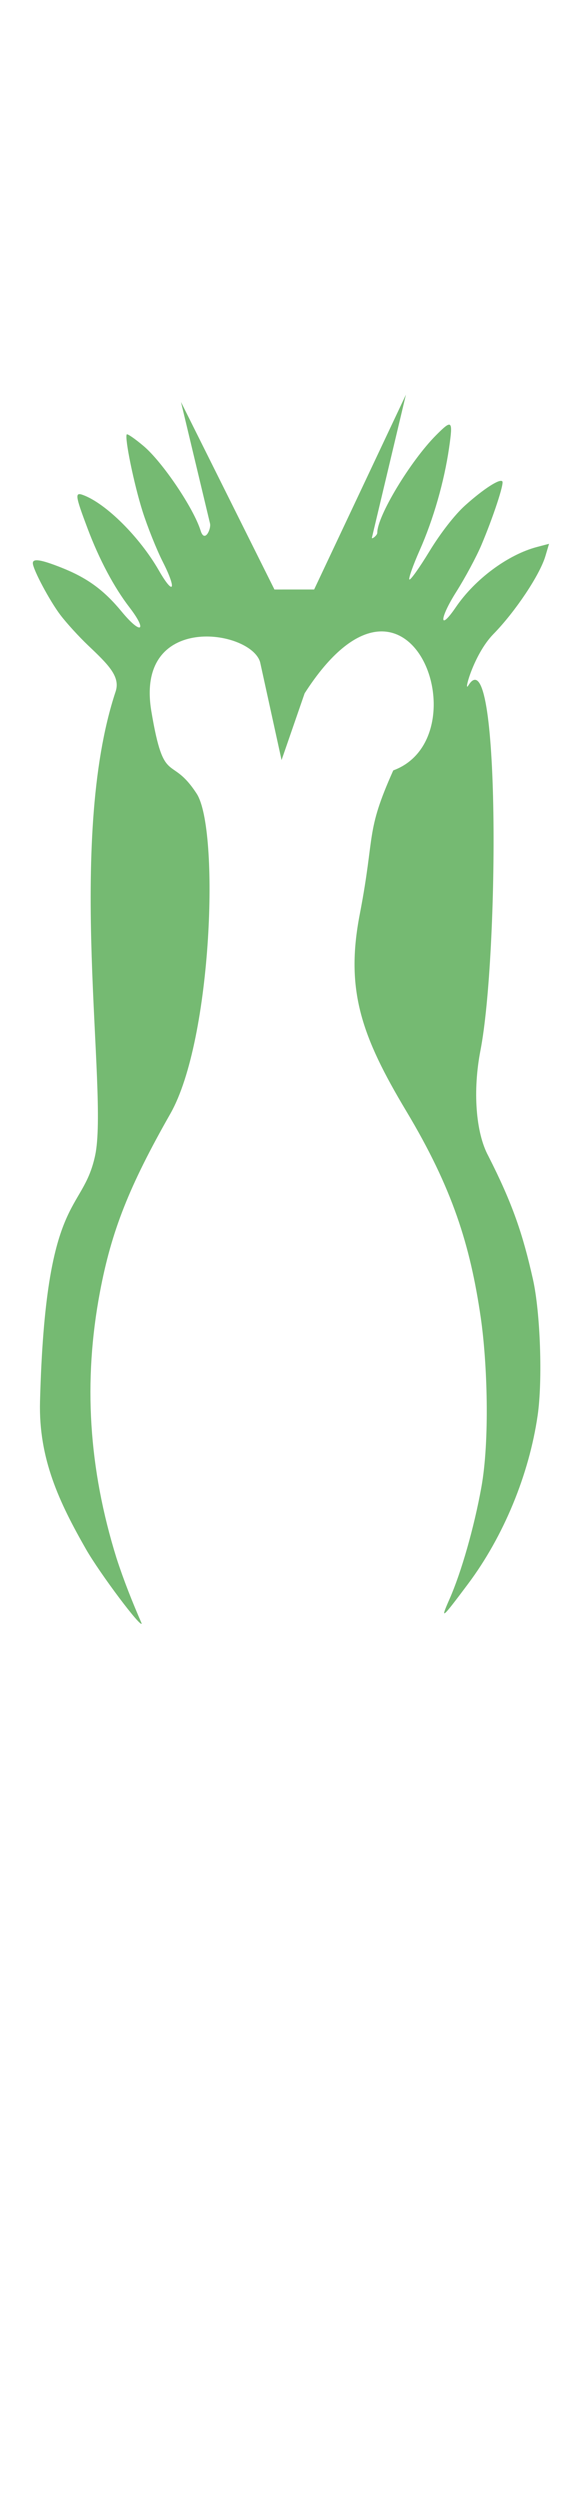 <svg class="shirtOverlay" width="86" height="380" viewBox="202.715 584.407 86.593 380.048" preserveAspectRatio="xMidYMid meet" xmlns="http://www.w3.org/2000/svg">
  <defs id="svgEditorDefs">
    <path id="svgEditorClosePathDefs" class="skin" fill="black" style="stroke-width: 0px; stroke: none;"/>
  </defs>
  <g transform="matrix(0.131, 0, 0, 0.216, 502.368, 667.92)">
    <path id="path5840" d="M -1943.506 629.148 L -1836.564 763.974 L -1869.005 677.231 C -1870.434 673.386 -1862.436 663.182 -1857.903 672.398 C -1850.021 688.467 -1814.215 721.818 -1792.257 733.55 C -1782.181 738.935 -1773.388 742.792 -1772.711 742.108 C -1770.096 739.473 -1780.593 706.648 -1790.208 687.375 C -1795.794 676.212 -1806.217 659.805 -1813.393 650.927 C -1829.475 631.026 -1825.693 626.355 -1808.614 645.031 C -1786.583 669.137 -1747.793 693.505 -1721.025 700.07 C -1711.049 702.515 -1711.555 700.026 -1725.877 676.052 C -1738.985 654.1 -1755.921 634.099 -1773.649 619.601 C -1794.971 602.148 -1787.003 599.571 -1764.596 616.661 C -1743.837 632.498 -1724.504 641.436 -1693.871 649.326 C -1670.438 655.367 -1661.141 656.371 -1661.258 652.819 C -1661.401 648.336 -1680.443 625.875 -1692.788 615.627 C -1699.804 609.804 -1714.341 599.76 -1725.112 593.312 C -1748.211 579.468 -1762.43 570.691 -1756.439 560.21 C -1696.007 454.383 -1743.166 276.415 -1726.58 232.032 C -1710.943 190.182 -1668.11 207.825 -1658.97 58.91 C -1656.501 18.399 -1680.149 -12.89 -1710.785 -46.609 C -1726.737 -64.15 -1775.014 -104.608 -1775.014 -100.423 C -1764.606 -85.375 -1754.818 -69.991 -1746.414 -53.596 C -1714.913 10.568 -1709.672 72.346 -1730.433 135.116 C -1744.669 178.189 -1765.803 209.369 -1815.105 260.041 C -1865.245 311.571 -1876.327 460.556 -1849.982 486.12 C -1820.09 515.126 -1811.988 491.043 -1797.996 545.452 C -1779.781 616.285 -1915.52 601.235 -1925.84 577.927 L -1949.656 508.164 L -1977.48 554.963 C -2101.856 668.336 -2186.009 520.062 -2080.151 498.502 C -2046.529 454.686 -2058.498 454.415 -2039.129 397.235 C -2021.096 343.997 -2039.514 310.929 -2091.17 256.749 C -2144.196 201.143 -2164.126 160.452 -2175.474 109.227 C -2182.663 76.766 -2184.548 21.865 -2174.052 -11.172 C -2165.087 -39.395 -2149.538 -70.964 -2135.345 -89.73 C -2123.97 -104.757 -2125.775 -103.902 -2157.291 -79.299 C -2199.418 -46.411 -2229.981 -3.29 -2240.808 38.56 C -2247.19 63.19 -2245.298 111.562 -2237.026 135.129 C -2225.794 167.183 -2214.374 188.857 -2186.323 223.517 C -2171.973 240.242 -2168.942 269.991 -2178.556 298.265 C -2201.352 365.311 -2207.351 593.62 -2168.976 557.022 C -2162.969 551.293 -2175.674 579.075 -2199.004 592.948 C -2224.875 608.32 -2254.023 633.852 -2260.809 647.069 L -2265.255 655.745 L -2251.208 653.765 C -2216.964 648.918 -2178.23 632.353 -2155.448 612.818 C -2135.309 595.524 -2135.872 604.957 -2156.112 623.648 C -2166.709 633.444 -2180.207 648.132 -2186.112 656.284 C -2200.174 675.717 -2213.398 698.964 -2211.492 700.871 C -2209.067 703.331 -2189.418 696.081 -2167.517 684.654 C -2155.318 678.293 -2138.413 665.6 -2125.174 652.863 C -2113.047 641.218 -2102.349 632.469 -2101.396 633.43 C -2100.443 634.39 -2106.045 643.561 -2113.826 653.809 C -2130.27 675.426 -2143.451 702.035 -2149.601 725.952 C -2154.596 745.443 -2153.456 746.127 -2134.414 734.991 C -2104.067 717.232 -2064.51 678.861 -2064.51 667.172 C -2064.51 665.309 -2057.667 662.354 -2058.158 663.78 L -2099.761 764.401 L -1989.928 628.324 L -1943.506 629.148 Z" transform="matrix(-1, 0.018, -0.018, -1, -3898.524, 689.26)" style="fill: rgb(117, 186, 114);"/>
  </g>
</svg>